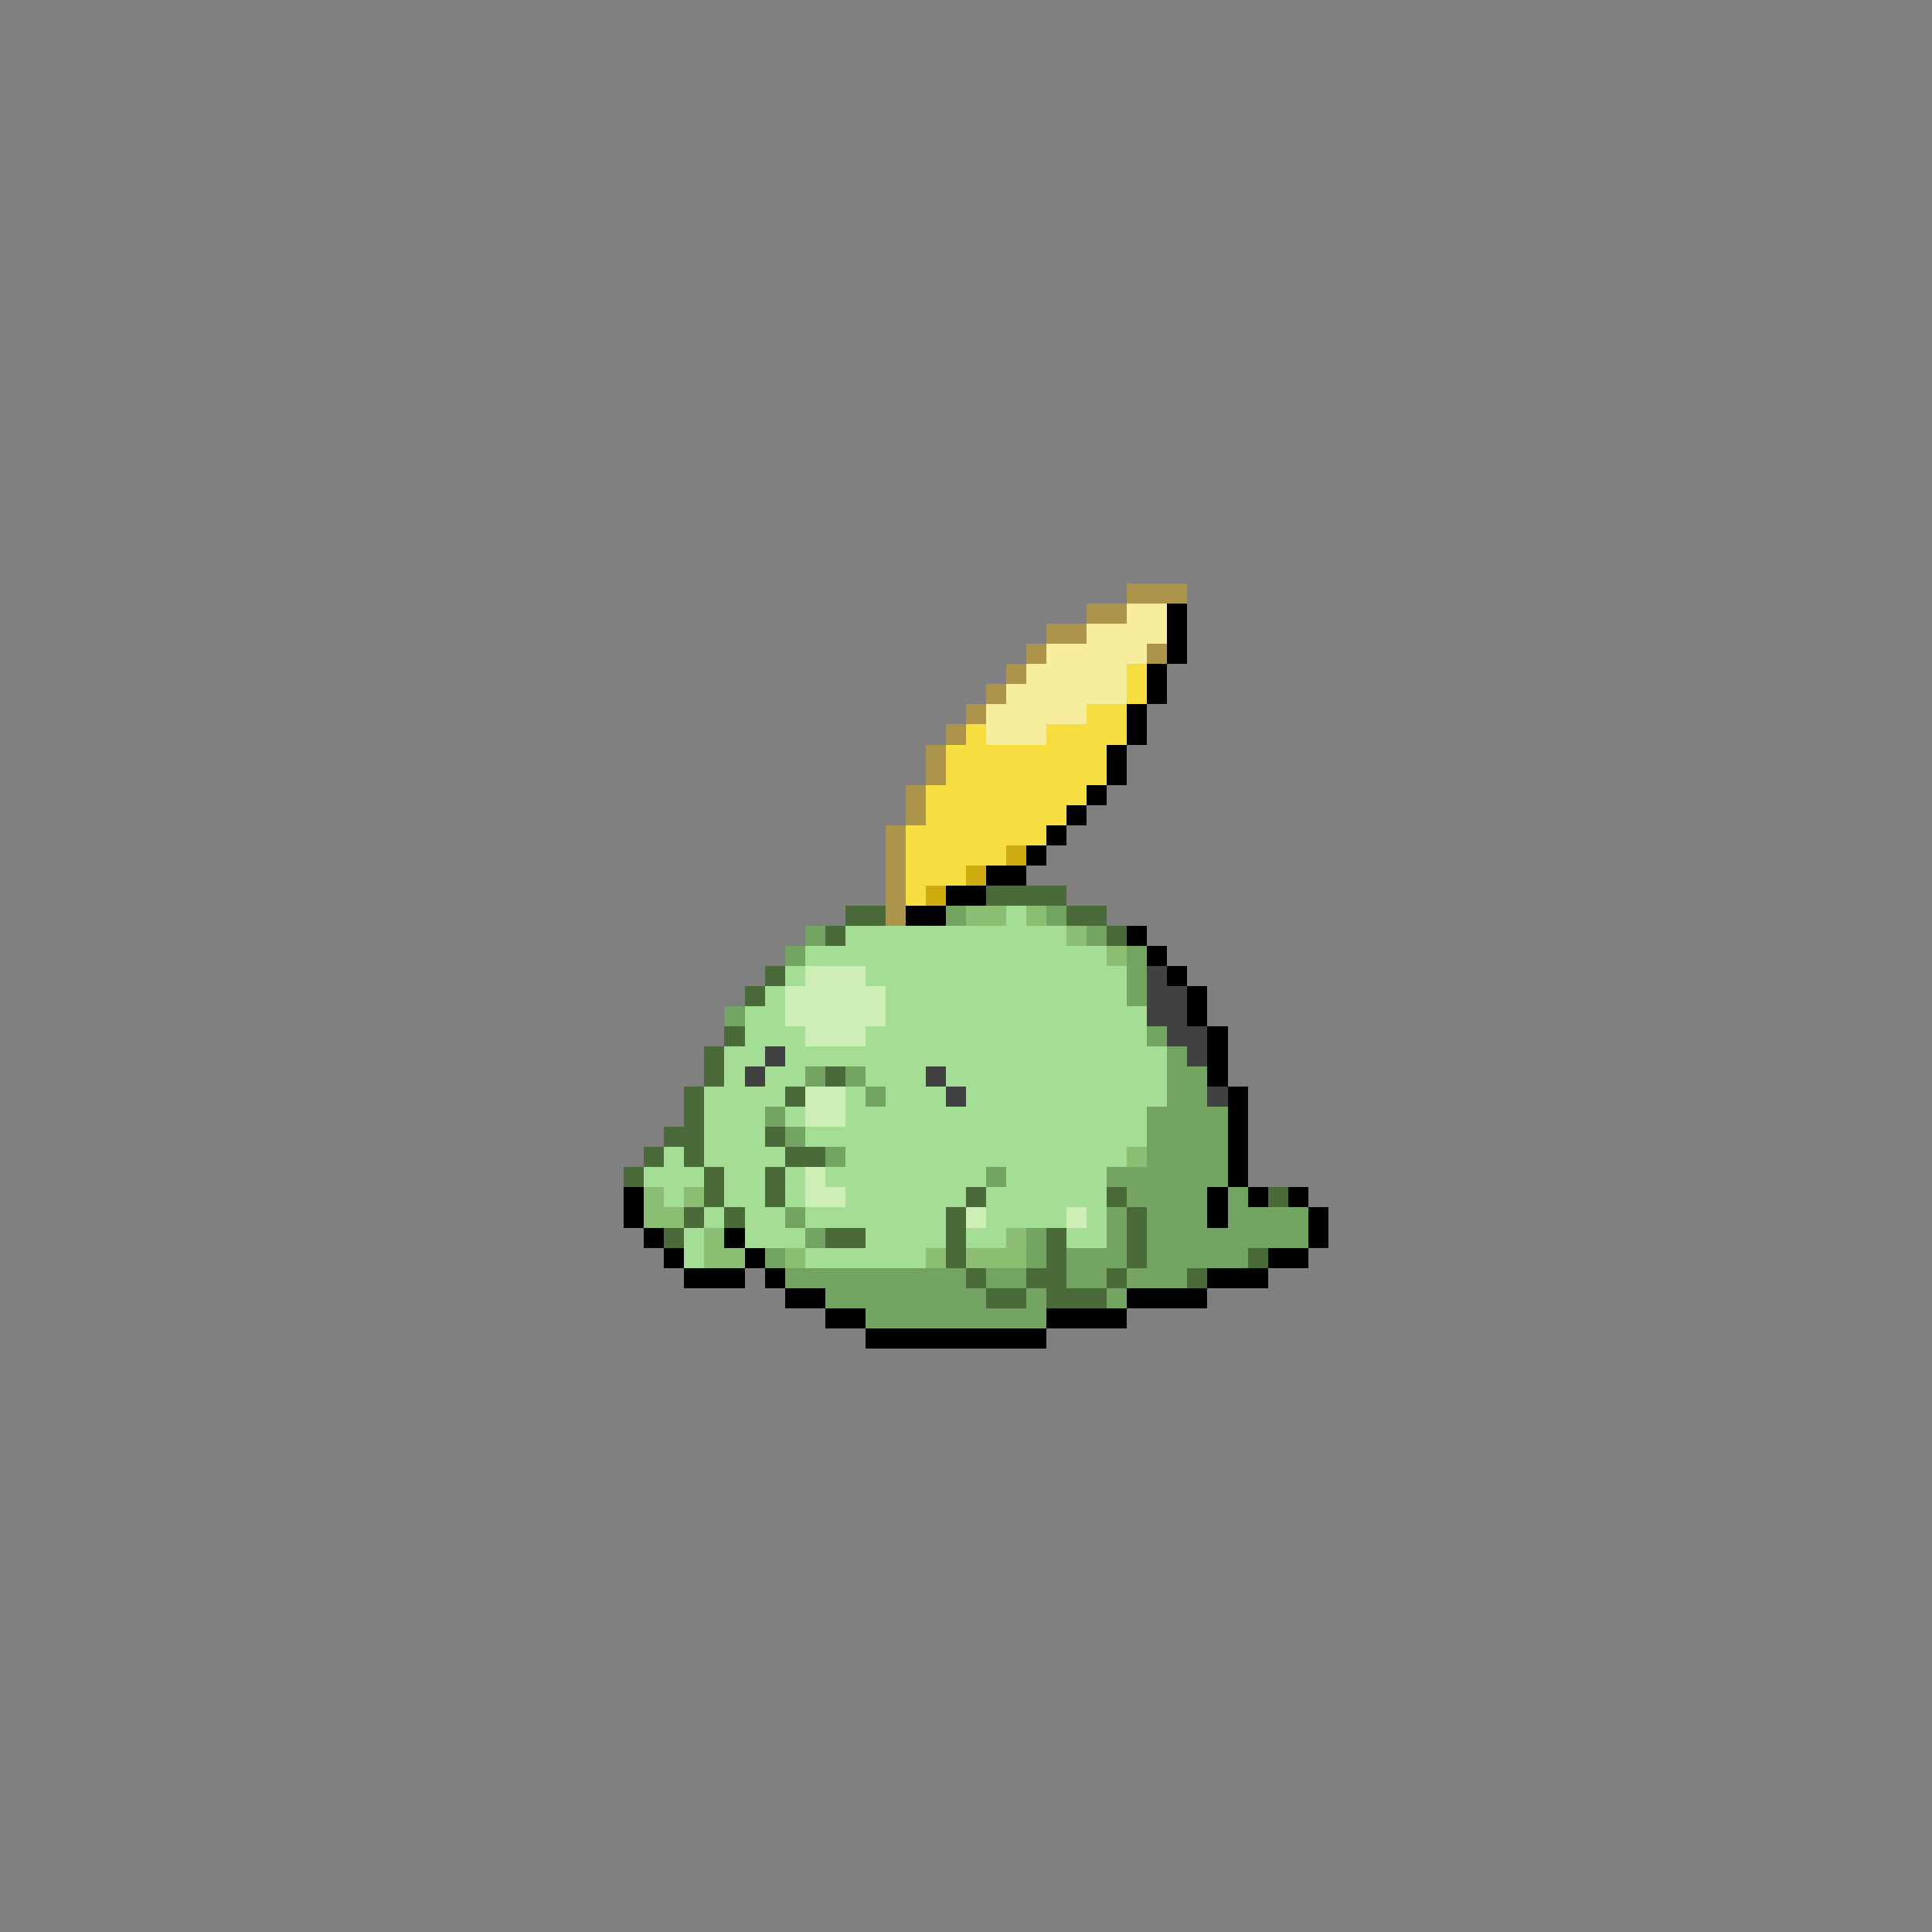 <svg xmlns="http://www.w3.org/2000/svg" viewBox="0 -0.5 96 96" shape-rendering="crispEdges">
<rect x="0" y="-0.5" width="96" height="96" fill="#808080" stroke="none"/>
<path stroke="#ac944a" d="M56 29h3M54 30h2M52 31h2M51 32h1M57 32h1M50 33h1M49 34h1M48 35h1M47 36h1M46 37h1M46 38h1M45 39h1M45 40h1M44 41h1M44 42h1M44 43h1M44 44h1M44 45h1" />
<path stroke="#f6ee9c" d="M56 30h2M54 31h4M52 32h5M51 33h5M50 34h6M49 35h5M49 36h3" />
<path stroke="#000000" d="M58 30h1M58 31h1M58 32h1M57 33h1M57 34h1M56 35h1M56 36h1M55 37h1M55 38h1M54 39h1M53 40h1M52 41h1M51 42h1M49 43h2M47 44h2M45 45h2M56 46h1M57 47h1M58 48h1M59 49h1M59 50h1M60 51h1M60 52h1M60 53h1M61 54h1M61 55h1M61 56h1M61 57h1M61 58h1M31 59h1M60 59h1M62 59h1M64 59h1M31 60h1M60 60h1M65 60h1M32 61h1M36 61h1M65 61h1M33 62h1M37 62h1M63 62h2M34 63h3M38 63h1M60 63h3M39 64h2M56 64h4M41 65h2M52 65h4M43 66h9" />
<path stroke="#f6de41" d="M56 33h1M56 34h1M54 35h2M48 36h1M52 36h4M47 37h8M47 38h8M46 39h8M46 40h7M45 41h7M45 42h5M45 43h3M45 44h1" />
<path stroke="#cdac10" d="M50 42h1M48 43h1M46 44h1" />
<path stroke="#4a6a39" d="M49 44h4M42 45h2M53 45h2M41 46h1M55 46h1M38 48h1M37 49h1M36 51h1M35 52h1M35 53h1M41 53h1M34 54h1M39 54h1M34 55h1M33 56h2M38 56h1M32 57h1M34 57h1M39 57h2M31 58h1M35 58h1M38 58h1M35 59h1M38 59h1M48 59h1M55 59h1M63 59h1M34 60h1M36 60h1M47 60h1M56 60h1M33 61h1M41 61h2M47 61h1M52 61h1M56 61h1M47 62h1M52 62h1M56 62h1M62 62h1M48 63h1M51 63h2M55 63h1M59 63h1M49 64h2M52 64h3" />
<path stroke="#73a462" d="M47 45h1M52 45h1M40 46h1M54 46h1M39 47h1M56 47h1M56 48h1M56 49h1M36 50h1M57 51h1M58 52h1M40 53h1M42 53h1M58 53h2M43 54h1M58 54h2M38 55h1M57 55h4M39 56h1M57 56h4M41 57h1M57 57h4M49 58h1M55 58h6M56 59h4M61 59h1M39 60h1M55 60h1M57 60h3M61 60h4M40 61h1M51 61h1M55 61h1M57 61h8M38 62h1M51 62h1M53 62h3M57 62h5M39 63h9M49 63h2M53 63h2M56 63h3M41 64h8M51 64h1M55 64h1M43 65h9" />
<path stroke="#8bbd73" d="M48 45h2M51 45h1M53 46h1M55 47h1M56 57h1M32 59h1M34 59h1M32 60h2M35 61h1M50 61h1M35 62h2M39 62h1M46 62h1M48 62h3" />
<path stroke="#a4de94" d="M50 45h1M42 46h11M40 47h15M39 48h1M43 48h13M38 49h1M44 49h12M37 50h2M44 50h13M37 51h3M43 51h14M36 52h2M39 52h19M36 53h1M38 53h2M43 53h3M47 53h11M35 54h4M42 54h1M44 54h3M48 54h10M35 55h3M39 55h1M42 55h15M35 56h3M40 56h17M33 57h1M35 57h4M42 57h14M32 58h3M36 58h2M39 58h1M41 58h8M50 58h5M33 59h1M36 59h2M39 59h1M42 59h6M49 59h6M35 60h1M37 60h2M40 60h7M49 60h4M54 60h1M34 61h1M37 61h3M43 61h4M48 61h2M53 61h2M34 62h1M40 62h6" />
<path stroke="#cdeeb4" d="M40 48h3M39 49h5M39 50h5M40 51h3M40 54h2M40 55h2M40 58h1M40 59h2M48 60h1M53 60h1" />
<path stroke="#414141" d="M57 48h1M57 49h2M57 50h2M58 51h2M38 52h1M59 52h1M37 53h1M46 53h1M47 54h1M60 54h1" />
</svg>